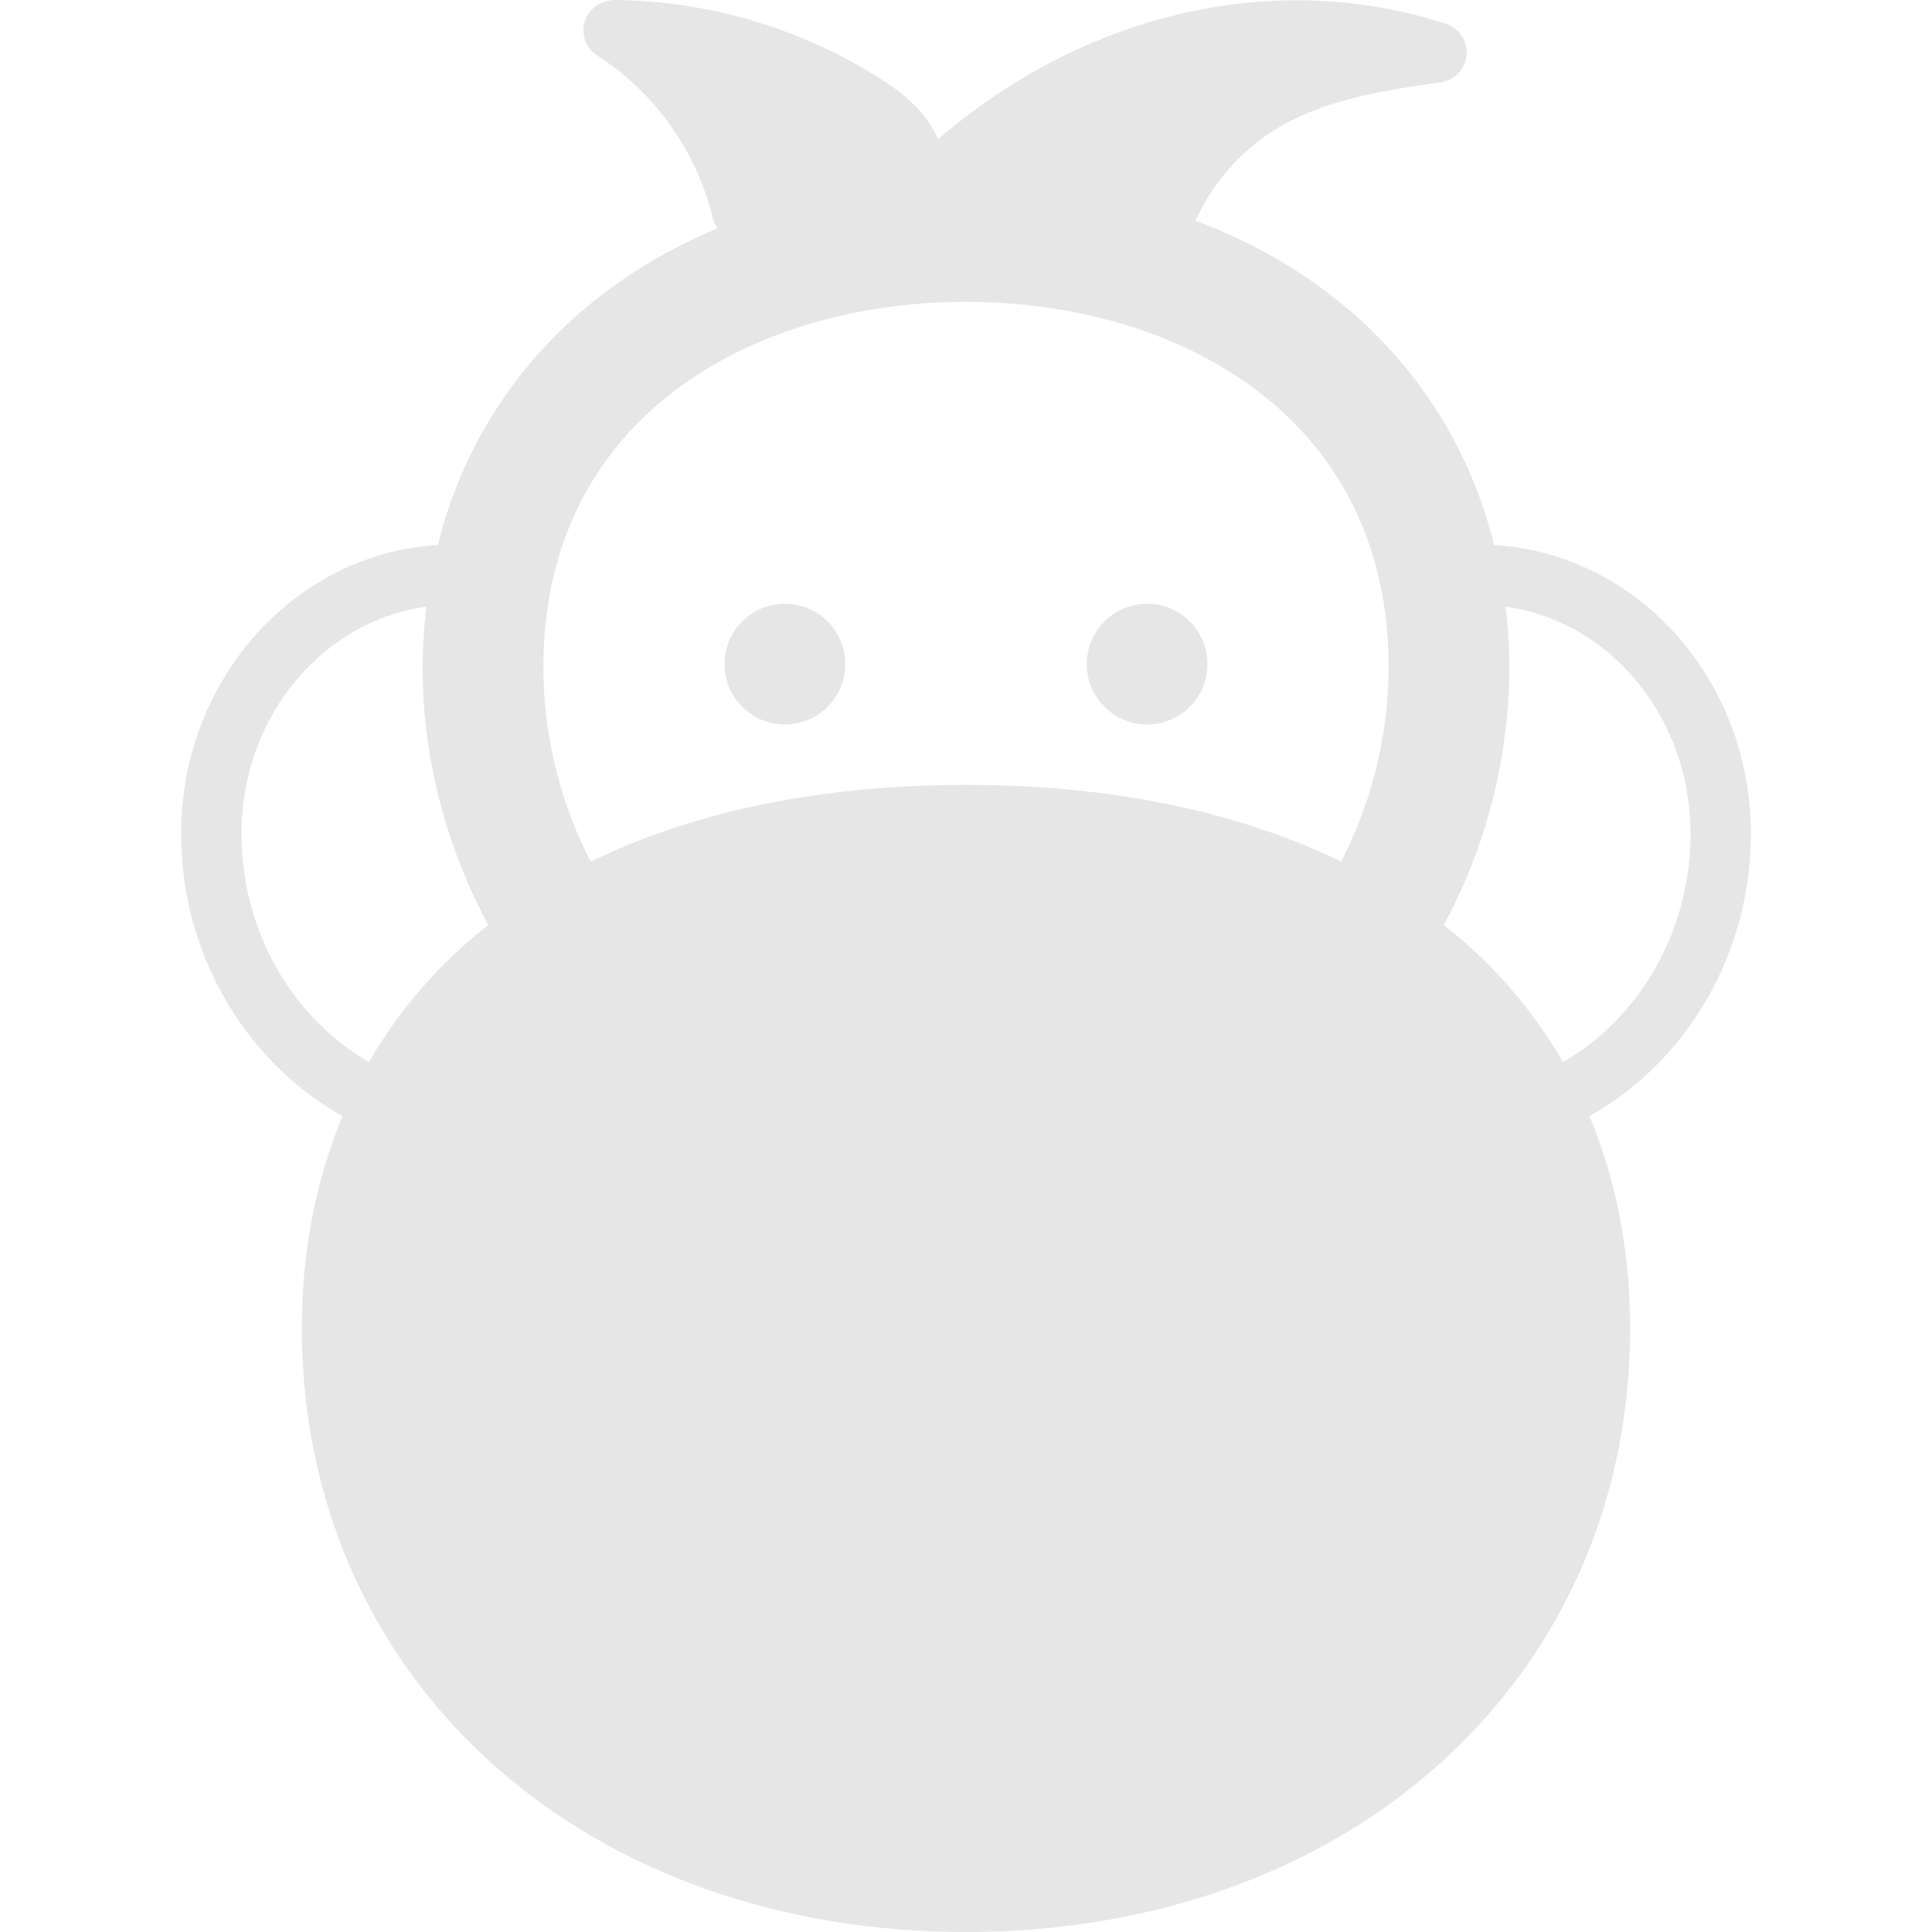<?xml version="1.0" standalone="no"?><!DOCTYPE svg PUBLIC "-//W3C//DTD SVG 1.1//EN" "http://www.w3.org/Graphics/SVG/1.1/DTD/svg11.dtd"><svg t="1637214628180" class="icon" viewBox="0 0 1024 1024" version="1.1" xmlns="http://www.w3.org/2000/svg" p-id="4229" xmlns:xlink="http://www.w3.org/1999/xlink" width="128" height="128"><defs><style type="text/css"></style></defs><path d="M393.376 112a158.976 158.976 0 0 0-68.16-96 253.056 253.056 0 0 1 131.072 38.112c9.376 5.856 18.656 12.608 24.256 22.144 5.632 9.504 6.752 22.4 0.128 31.232l-7.296 13.024c75.968-89.216 188-125.28 288-92.704-31.68 4.544-63.968 9.312-92.8 26.56-28.864 17.216-54.176 49.44-59.136 89.632M832 704c0 176.736-143.264 288-320 288S192 880.736 192 704s143.264-256 320-256 320 79.264 320 256z" fill="#e6e6e6" p-id="4230"></path><path d="M928 441.92c0-81.984-60.416-148.576-136.064-153.056-20-80.288-77.184-141.632-158.304-171.872a111.68 111.68 0 0 1 43.136-48.896c26.4-15.744 57.152-20.16 86.88-24.448a16 16 0 0 0 2.688-31.04c-90.752-29.536-191.872-5.504-269.12 61.216a50.08 50.08 0 0 0-2.88-5.696c-7.52-12.736-19.168-21.12-29.6-27.584A267.52 267.52 0 0 0 325.344 0c-7.072 0.512-13.408 4.608-15.456 11.424a16 16 0 0 0 6.72 18.048 142.4 142.4 0 0 1 61.184 86.208 15.936 15.936 0 0 0 2.496 5.408c-75.744 31.456-129.088 90.88-148.224 167.776C156.416 293.344 96 359.904 96 441.888c0 64.096 34.4 121.088 85.568 149.664C167.616 625.088 160 662.624 160 704c0 185.408 148.032 320 352 320s352-134.592 352-320c0-41.376-7.616-78.912-21.568-112.448 51.2-28.576 85.568-85.568 85.568-149.664zM676.096 32.384c-5.312 2.4-10.56 5.12-15.712 8.224a140.128 140.128 0 0 0-57.376 66.56 359.68 359.68 0 0 0-82.432-10.88c45.888-38.784 100.576-61.216 155.52-63.904z m-302.72 5.12c26.336 5.76 51.808 16 74.432 30.144 7.136 4.448 14.944 9.92 18.944 16.704 2.656 4.48 2.976 9.984 0.16 14.528-20.288 2.4-39.616 6.4-57.92 11.936-0.032-0.864 0.128-1.696-0.064-2.56a173.888 173.888 0 0 0-35.584-70.784zM512 160c111.488 0 224 59.904 224 193.696a226.24 226.24 0 0 1-25.184 102.912C656.576 430.4 589.664 416 512 416c-77.76 0-144.704 14.368-198.912 40.672A225.632 225.632 0 0 1 288 353.696C288 219.904 400.512 160 512 160zM128 441.92c0-62.016 42.912-112.8 98.016-120.384A277.792 277.792 0 0 0 224 353.696c0 48.192 12.352 94.688 34.784 136.64a252 252 0 0 0-63.2 72.576C155.104 539.616 128 493.632 128 441.888zM512 960c-169.568 0-288-105.28-288-256 0-207.84 220.448-224 288-224s288 16.16 288 224c0 150.72-118.432 256-288 256z m316.416-397.12a252.032 252.032 0 0 0-63.168-72.544A290.144 290.144 0 0 0 800 353.696c0-11.008-0.8-21.664-2.016-32.16C853.088 329.12 896 379.904 896 441.92c0 51.744-27.104 97.728-67.584 121.024z" fill="#e6e6e6" p-id="4231"></path><path d="M675.264 774.304C631.328 832.16 573.312 864 512 864s-119.328-31.84-163.264-89.696a16 16 0 0 0-25.472 19.392C373.44 859.648 440.448 896 512 896s138.592-36.352 188.736-102.304a16 16 0 0 0-25.472-19.392z" fill="#e6e6e6" p-id="4232"></path><path d="M608 352m-32 0a32 32 0 1 0 64 0 32 32 0 1 0-64 0Z" fill="#e6e6e6" p-id="4233"></path><path d="M416 352m-32 0a32 32 0 1 0 64 0 32 32 0 1 0-64 0Z" fill="#e6e6e6" p-id="4234"></path></svg>
